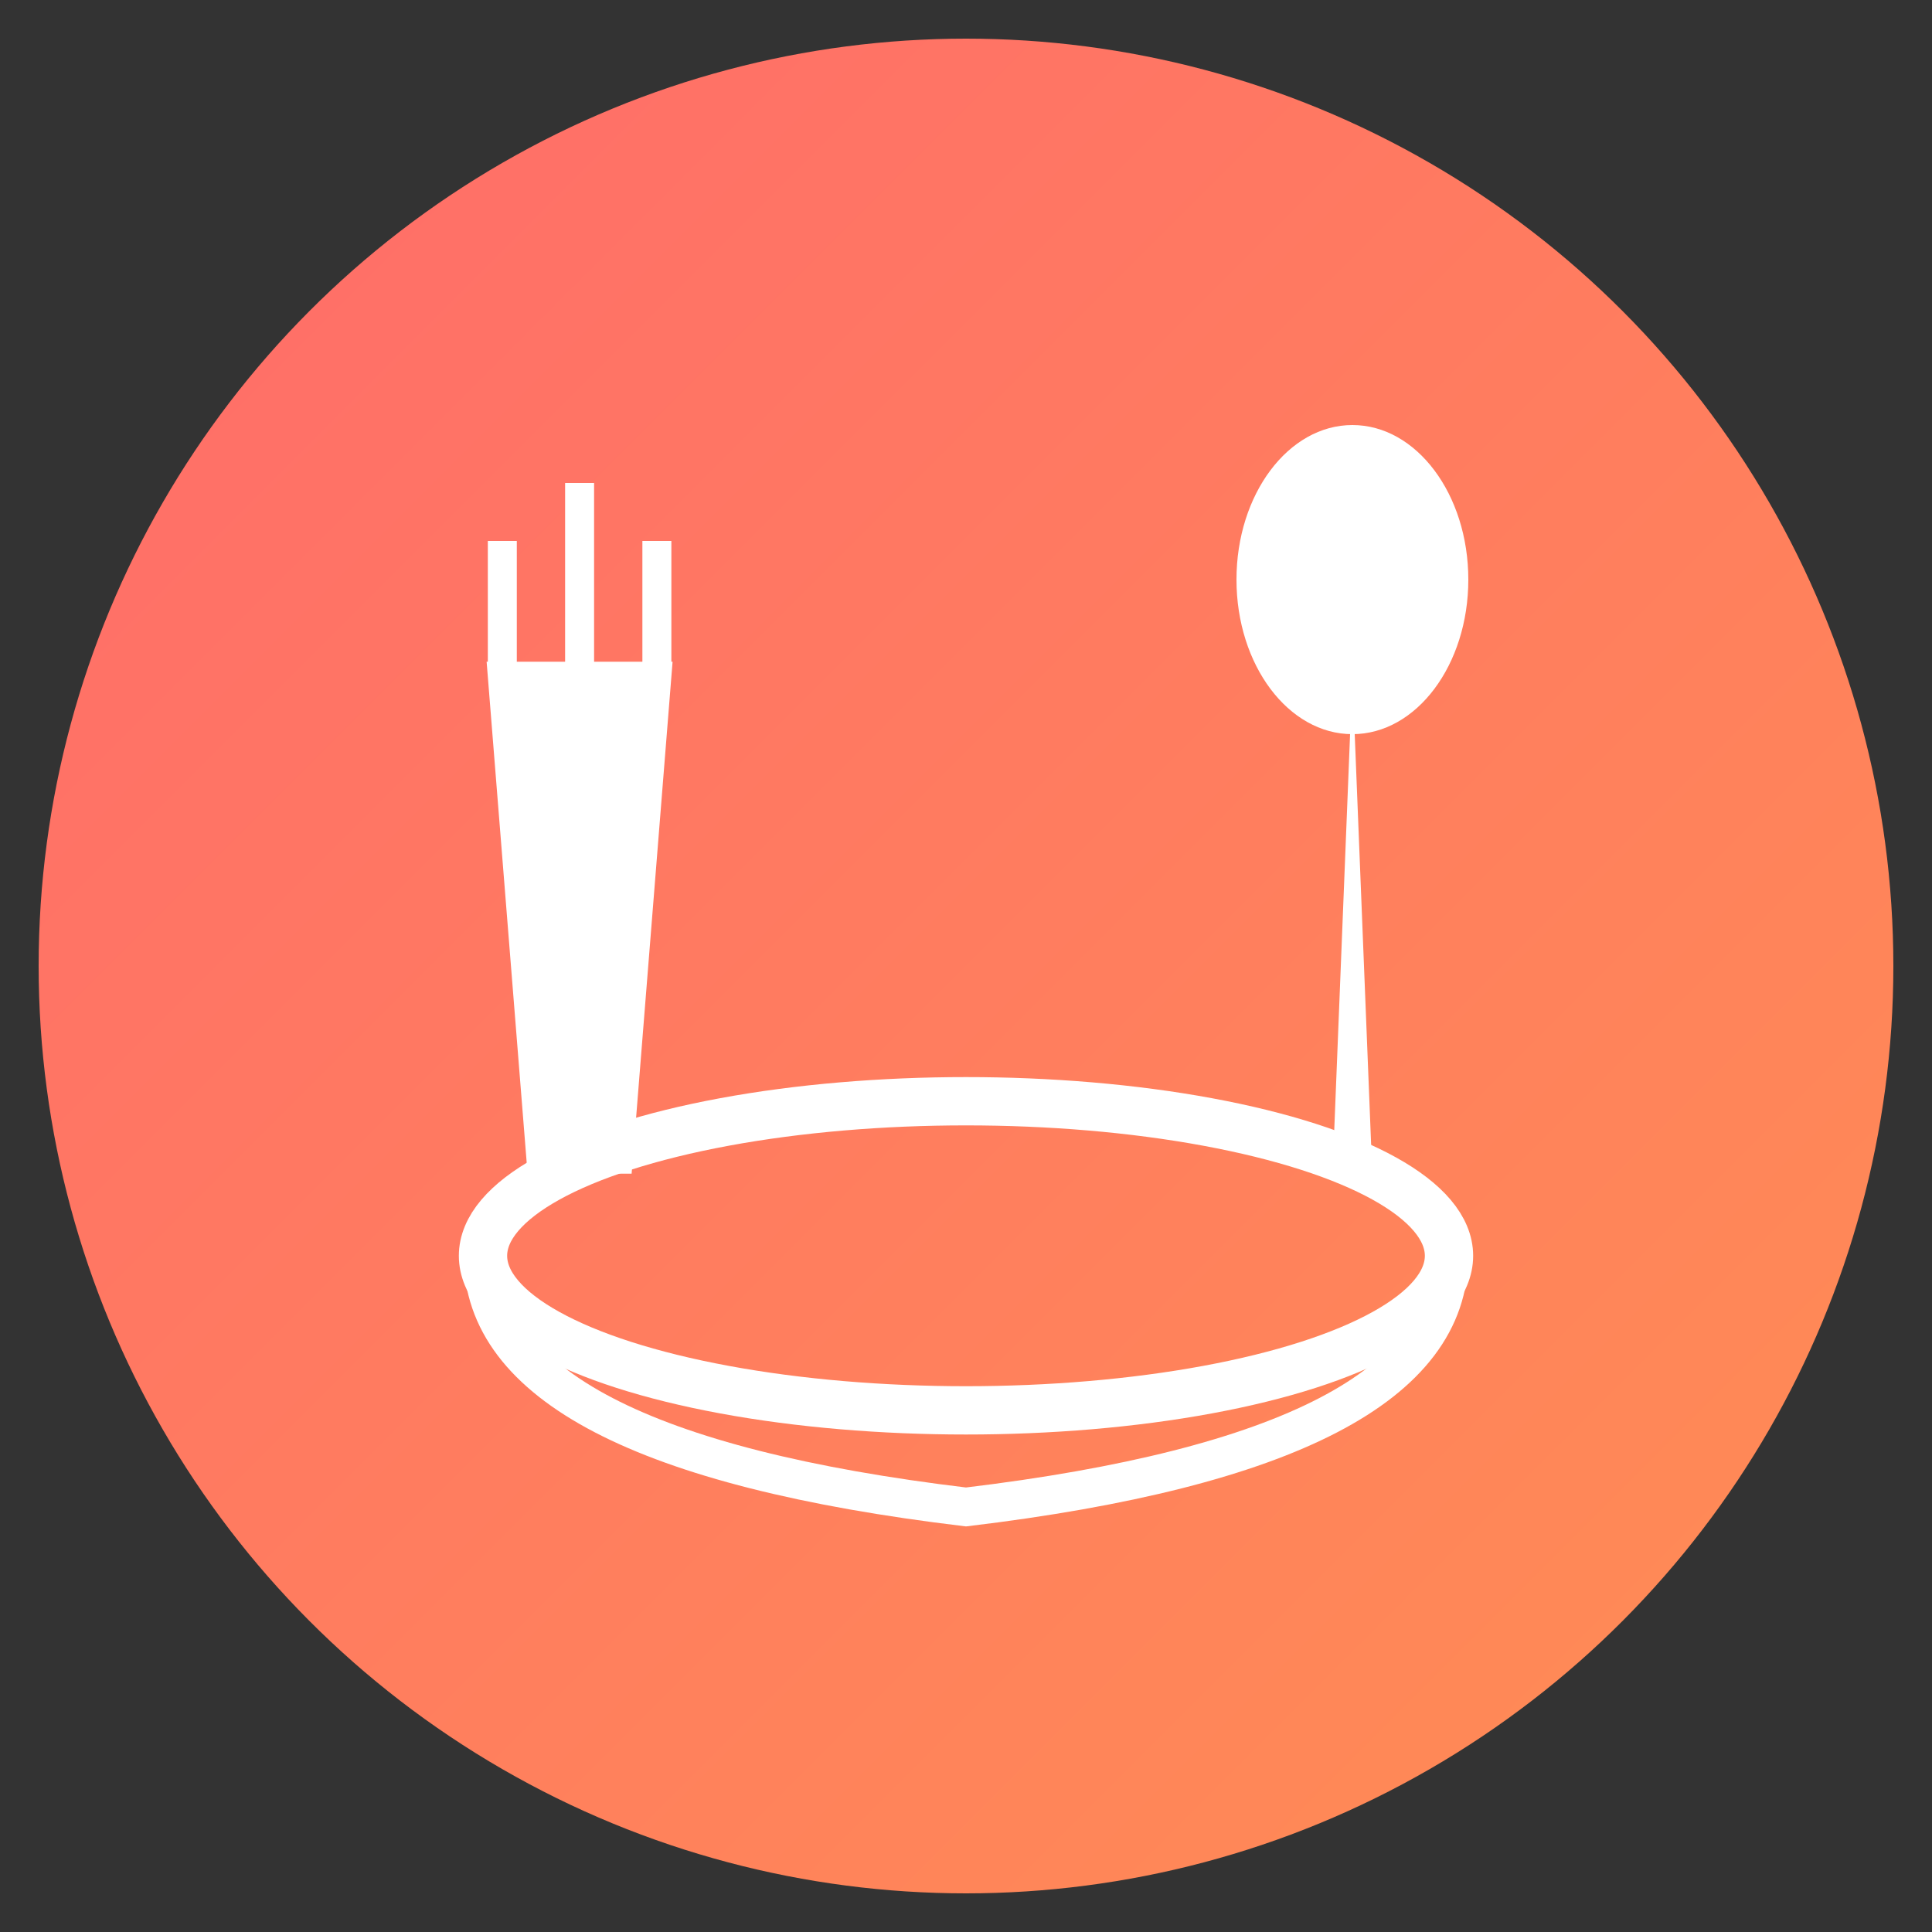 <svg xmlns="http://www.w3.org/2000/svg" viewBox="0 0 100 100">
  <rect x="0" y="0" width="100" height="100" fill="#333333" stroke="none"/>
  <defs>
    <linearGradient id="grad" x1="0%" y1="0%" x2="100%" y2="100%">
      <stop offset="0%" style="stop-color:#ff6b6b;stop-opacity:1" />
      <stop offset="100%" style="stop-color:#ff8e53;stop-opacity:1" />
    </linearGradient>
  </defs>
  
  <!-- Background circle -->
  <circle cx="50" cy="50" r="48" fill="url(#grad)"/>
  
  <!-- Fork on left -->
  <path d="M 30 35 L 30 25 M 26 35 L 26 28 M 34 35 L 34 28 M 26 35 L 34 35 L 32 60 L 28 60 Z" 
        fill="white" stroke="white" stroke-width="1.5"/>
  
  <!-- Spoon on right -->
  <ellipse cx="70" cy="30" rx="6" ry="8" fill="white"/>
  <path d="M 70 35 L 69 60 L 71 60 Z" fill="white"/>
  
  <!-- Plate/Bowl -->
  <ellipse cx="50" cy="65" rx="25" ry="8" fill="none" stroke="white" stroke-width="2.5"/>
  <path d="M 25 65 Q 25 75, 50 78 Q 75 75, 75 65" fill="none" stroke="white" stroke-width="2"/>
</svg>
